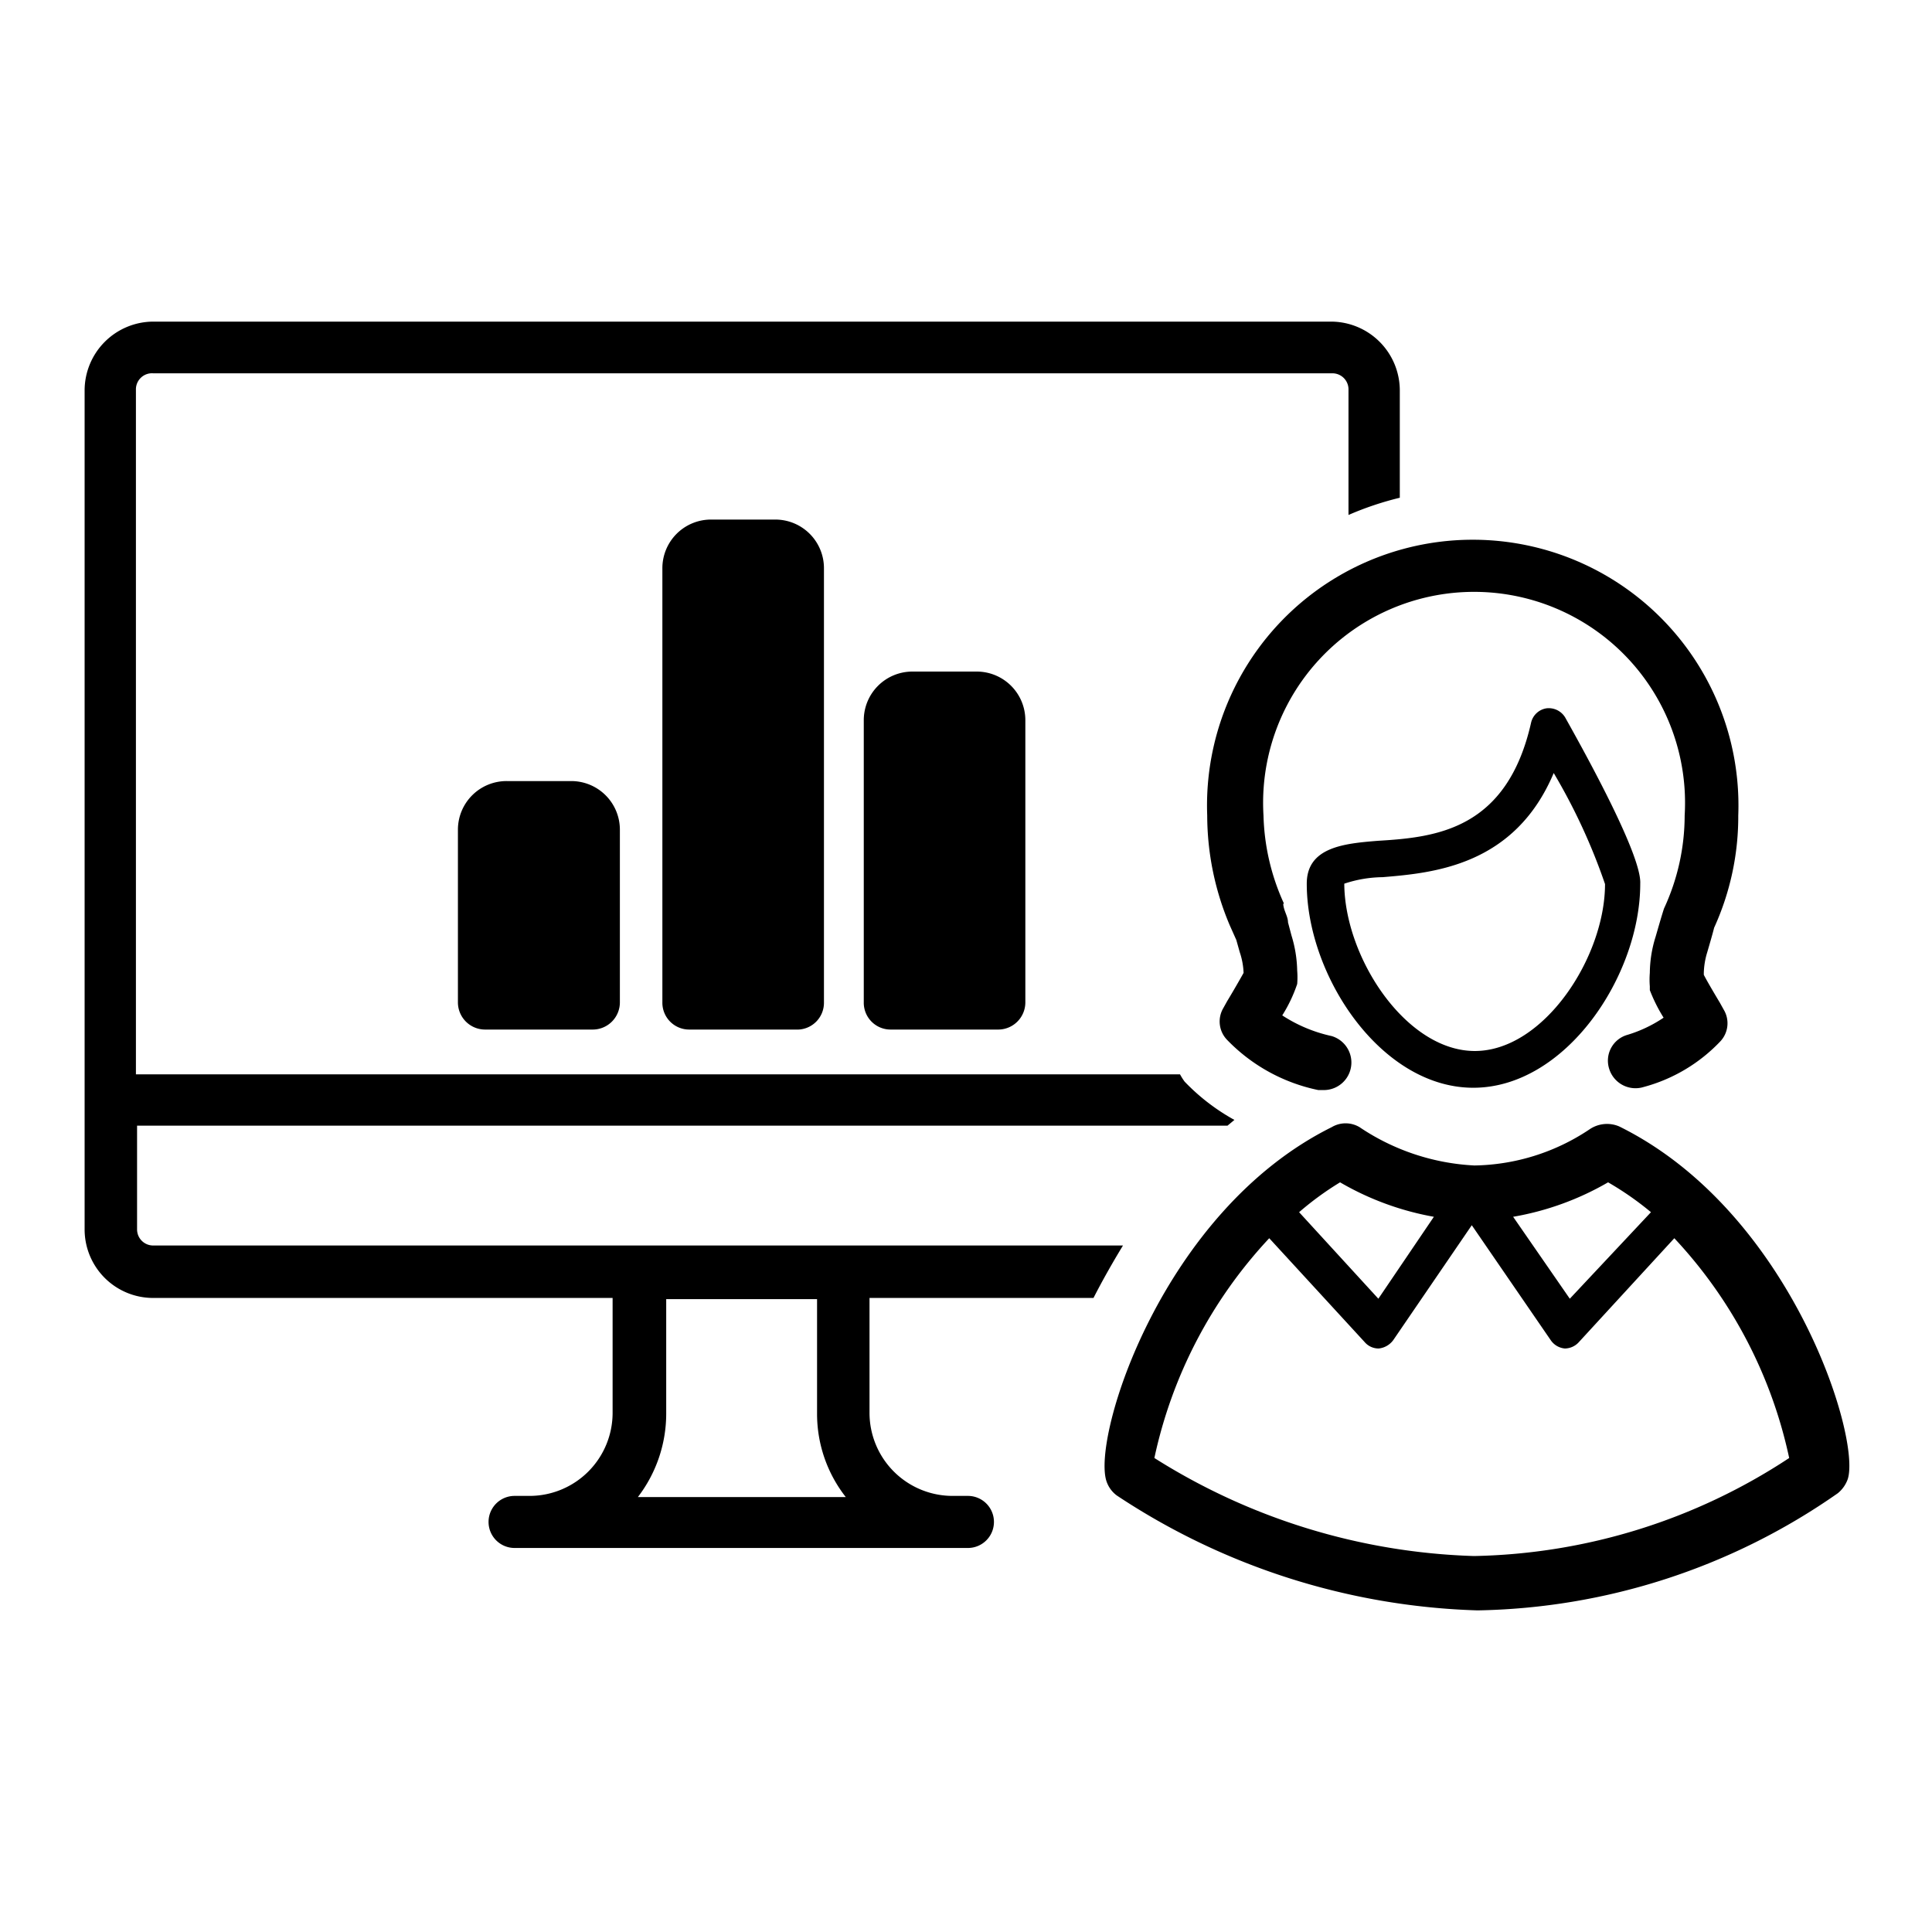 <svg xmlns="http://www.w3.org/2000/svg" id="Layer_1" data-name="Layer 1" viewBox="0 0 50.46 50.46"><defs/><path d="M15.48 26.89h-2.81a.71.71 0 0 1-.71-.71v-4.51a1.27 1.27 0 0 1 1.28-1.27h1.68a1.27 1.27 0 0 1 1.27 1.27v4.51a.71.71 0 0 1-.71.71ZM26.08 26.89h-2.82a.7.7 0 0 1-.7-.71v-7.37a1.27 1.27 0 0 1 1.27-1.27h1.68a1.27 1.27 0 0 1 1.27 1.27v7.37a.71.71 0 0 1-.7.71ZM20.78 26.89H18a.7.7 0 0 1-.7-.71V14.85a1.27 1.27 0 0 1 1.27-1.28h1.68a1.27 1.27 0 0 1 1.27 1.28v11.33a.7.7 0 0 1-.74.71Z" class="cls-1"/><path d="M4 32.53a.42.42 0 0 1-.42-.42V29.4h28.48l.18-.15a5.44 5.44 0 0 1-1.3-1 1.57 1.57 0 0 1-.12-.19H3.55V10.18A.42.42 0 0 1 4 9.75h30.8a.42.42 0 0 1 .42.43v3.27a8.2 8.2 0 0 1 1.34-.45v-2.8a1.8 1.8 0 0 0-1.79-1.8H4a1.8 1.8 0 0 0-1.79 1.8v21.91A1.79 1.79 0 0 0 4 33.9h12v3a2.17 2.17 0 0 1-2.16 2.17h-.4a.68.68 0 1 0 0 1.36h11.84a.68.68 0 0 0 0-1.36h-.4a2.17 2.17 0 0 1-2.17-2.17v-3h5.85c.23-.45.49-.91.77-1.37Zm12.66 6.57a3.58 3.58 0 0 0 .74-2.17v-3h3.94v3a3.52 3.52 0 0 0 .75 2.17Z" class="cls-1"/><path d="m32.29 24.55.09.32a1.89 1.89 0 0 1 .1.54s-.2.36-.43.74l-.1.18a.69.69 0 0 0 .1.83 4.6 4.6 0 0 0 2.38 1.31h.17a.72.72 0 0 0 .18-1.41 3.86 3.86 0 0 1-1.29-.54 3.82 3.82 0 0 0 .39-.82 2.16 2.16 0 0 0 0-.35 3.31 3.31 0 0 0-.15-.92l-.09-.34c0-.13-.08-.26-.11-.39s0-.08 0-.11A5.87 5.87 0 0 1 33 21.3a5.51 5.51 0 1 1 11 0 5.78 5.78 0 0 1-.54 2.43c-.08.25-.15.5-.22.74a3.23 3.23 0 0 0-.15.94 2.16 2.16 0 0 0 0 .35v.1a4.19 4.19 0 0 0 .36.72 3.5 3.5 0 0 1-.95.45.7.7 0 0 0-.47.89.72.72 0 0 0 .9.47 4.29 4.29 0 0 0 2-1.19.69.69 0 0 0 .09-.83l-.1-.18c-.09-.15-.34-.57-.42-.73v-.05a2 2 0 0 1 .09-.54c.07-.24.14-.48.18-.64a7 7 0 0 0 .63-2.93 6.94 6.94 0 1 0-13.87 0 7.37 7.37 0 0 0 .59 2.87ZM42.29 29.42a.81.81 0 0 0-.78.08 5.55 5.55 0 0 1-3 .94 5.89 5.89 0 0 1-3-1 .71.71 0 0 0-.73 0c-4.43 2.2-6.27 8.1-5.88 9.25a.76.76 0 0 0 .27.37 18 18 0 0 0 9.42 3A16.9 16.9 0 0 0 48 39a.83.83 0 0 0 .26-.37c.35-1.09-1.49-7-5.97-9.21ZM42 30.88a8 8 0 0 1 1.12.78L41 33.92l-1.48-2.14a7.45 7.45 0 0 0 2.48-.9Zm-7 0a7.47 7.47 0 0 0 2.45.9L36 33.92l-2.07-2.26a7.9 7.9 0 0 1 1.07-.78Zm3.48 9.76a16.55 16.55 0 0 1-8.33-2.56 12.11 12.11 0 0 1 3-5.74l2.49 2.71a.48.48 0 0 0 .37.17.54.54 0 0 0 .38-.22l2.05-3 2.06 3a.5.5 0 0 0 .37.22.5.5 0 0 0 .37-.17l2.49-2.71a12.09 12.09 0 0 1 3 5.74 15.46 15.46 0 0 1-8.21 2.56Z" class="cls-1"/><path d="M40.88 18.74a.5.5 0 0 0-.49-.24.49.49 0 0 0-.4.37c-.63 2.8-2.48 3-4 3.09-.87.07-1.86.16-1.86 1.12 0 2.41 1.94 5.33 4.35 5.33s4.36-2.92 4.36-5.33c.04-.72-1.36-3.27-1.96-4.34Zm-2.36 8.71c-1.8 0-3.4-2.44-3.41-4.37a3.25 3.25 0 0 1 1-.17c1.33-.11 3.45-.3 4.47-2.72a15.58 15.58 0 0 1 1.34 2.9c0 1.91-1.6 4.36-3.4 4.36Z" class="cls-1"/></svg>